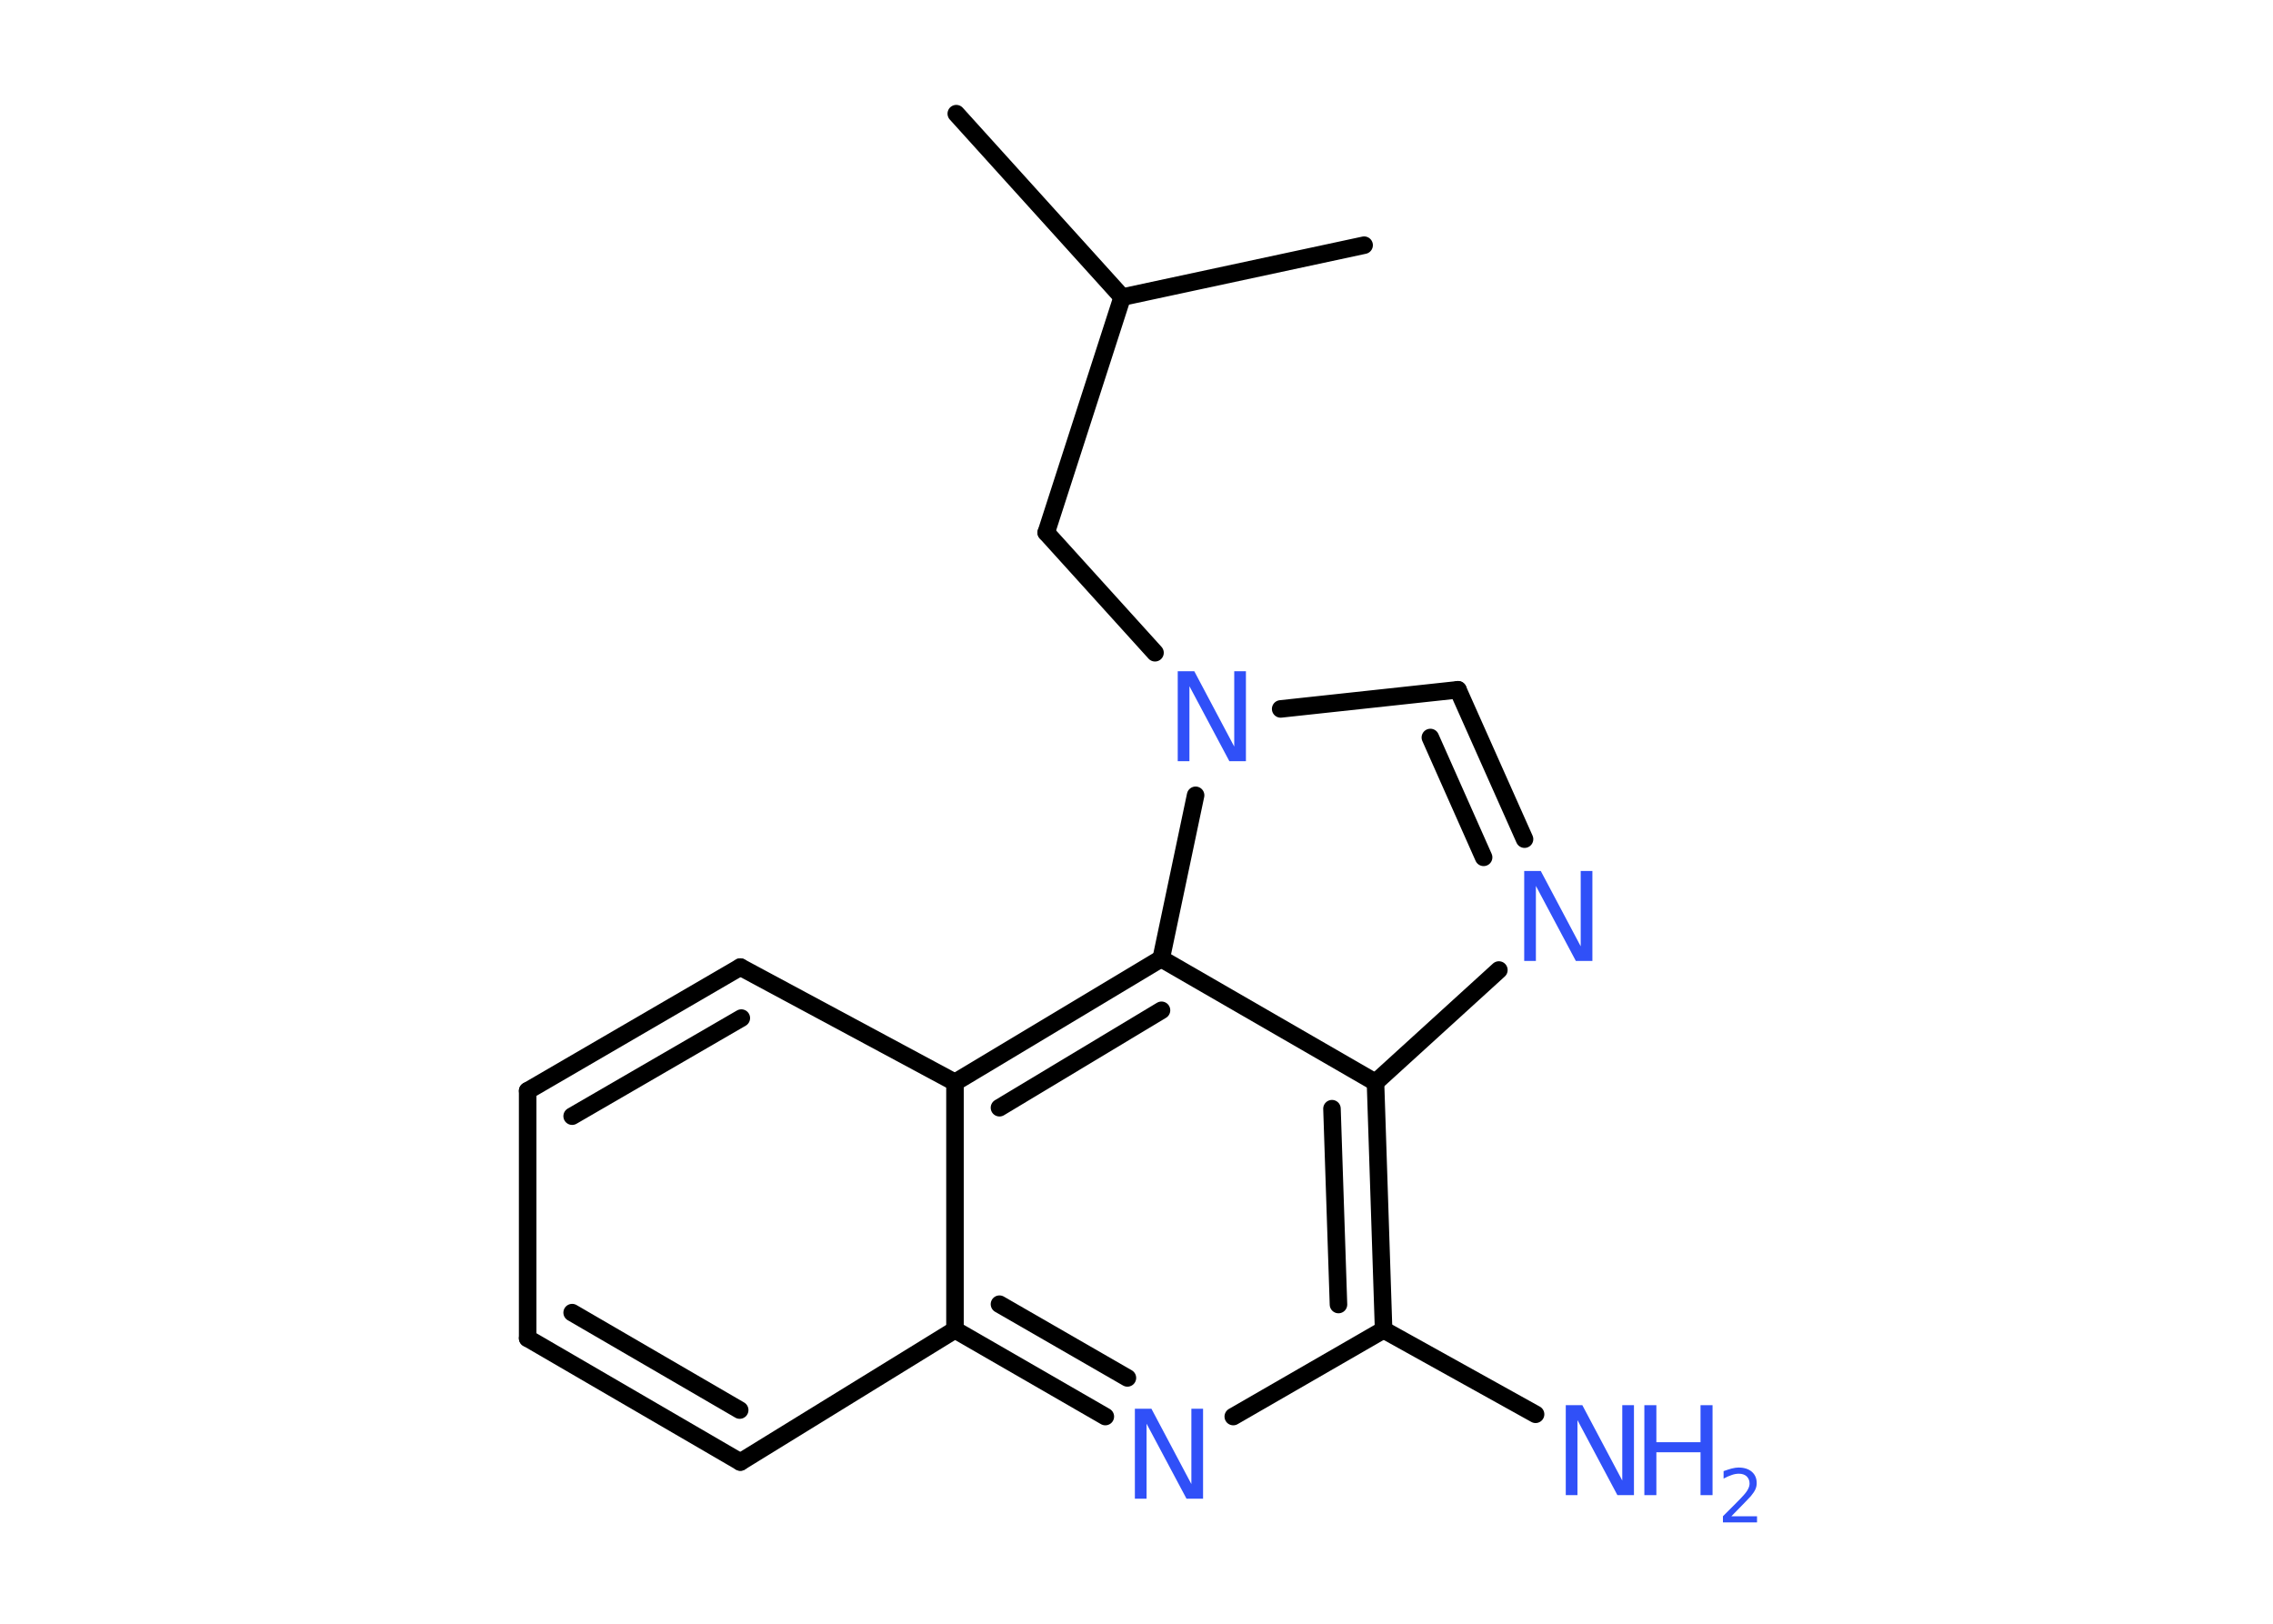 <?xml version='1.0' encoding='UTF-8'?>
<!DOCTYPE svg PUBLIC "-//W3C//DTD SVG 1.1//EN" "http://www.w3.org/Graphics/SVG/1.1/DTD/svg11.dtd">
<svg version='1.2' xmlns='http://www.w3.org/2000/svg' xmlns:xlink='http://www.w3.org/1999/xlink' width='70.0mm' height='50.0mm' viewBox='0 0 70.0 50.0'>
  <desc>Generated by the Chemistry Development Kit (http://github.com/cdk)</desc>
  <g stroke-linecap='round' stroke-linejoin='round' stroke='#000000' stroke-width='.54' fill='#3050F8'>
    <rect x='.0' y='.0' width='70.0' height='50.0' fill='#FFFFFF' stroke='none'/>
    <g id='mol1' class='mol'>
      <line id='mol1bnd1' class='bond' x1='29.45' y1='3.5' x2='34.56' y2='9.15'/>
      <line id='mol1bnd2' class='bond' x1='34.56' y1='9.15' x2='42.01' y2='7.55'/>
      <line id='mol1bnd3' class='bond' x1='34.56' y1='9.15' x2='32.22' y2='16.4'/>
      <line id='mol1bnd4' class='bond' x1='32.22' y1='16.4' x2='35.57' y2='20.1'/>
      <line id='mol1bnd5' class='bond' x1='39.44' y1='21.83' x2='44.9' y2='21.24'/>
      <g id='mol1bnd6' class='bond'>
        <line x1='46.95' y1='25.84' x2='44.9' y2='21.24'/>
        <line x1='45.69' y1='26.4' x2='44.05' y2='22.71'/>
      </g>
      <line id='mol1bnd7' class='bond' x1='46.16' y1='29.87' x2='42.36' y2='33.33'/>
      <g id='mol1bnd8' class='bond'>
        <line x1='42.61' y1='40.95' x2='42.36' y2='33.33'/>
        <line x1='41.22' y1='40.17' x2='41.02' y2='34.14'/>
      </g>
      <line id='mol1bnd9' class='bond' x1='42.61' y1='40.95' x2='47.29' y2='43.55'/>
      <line id='mol1bnd10' class='bond' x1='42.61' y1='40.95' x2='37.98' y2='43.62'/>
      <g id='mol1bnd11' class='bond'>
        <line x1='29.41' y1='40.95' x2='34.04' y2='43.62'/>
        <line x1='30.78' y1='40.16' x2='34.72' y2='42.43'/>
      </g>
      <line id='mol1bnd12' class='bond' x1='29.41' y1='40.95' x2='22.8' y2='45.02'/>
      <g id='mol1bnd13' class='bond'>
        <line x1='16.25' y1='41.21' x2='22.8' y2='45.02'/>
        <line x1='17.62' y1='40.42' x2='22.78' y2='43.42'/>
      </g>
      <line id='mol1bnd14' class='bond' x1='16.25' y1='41.21' x2='16.25' y2='33.59'/>
      <g id='mol1bnd15' class='bond'>
        <line x1='22.8' y1='29.78' x2='16.25' y2='33.59'/>
        <line x1='22.83' y1='31.35' x2='17.62' y2='34.37'/>
      </g>
      <line id='mol1bnd16' class='bond' x1='22.8' y1='29.78' x2='29.41' y2='33.33'/>
      <line id='mol1bnd17' class='bond' x1='29.41' y1='40.95' x2='29.41' y2='33.33'/>
      <g id='mol1bnd18' class='bond'>
        <line x1='35.76' y1='29.52' x2='29.41' y2='33.33'/>
        <line x1='35.77' y1='31.11' x2='30.78' y2='34.11'/>
      </g>
      <line id='mol1bnd19' class='bond' x1='42.36' y1='33.33' x2='35.76' y2='29.52'/>
      <line id='mol1bnd20' class='bond' x1='36.82' y1='24.49' x2='35.76' y2='29.52'/>
      <path id='mol1atm5' class='atom' d='M36.28 20.67h.5l1.23 2.32v-2.32h.36v2.77h-.51l-1.23 -2.31v2.31h-.36v-2.77z' stroke='none'/>
      <path id='mol1atm7' class='atom' d='M46.95 26.82h.5l1.23 2.32v-2.32h.36v2.77h-.51l-1.23 -2.31v2.31h-.36v-2.77z' stroke='none'/>
      <g id='mol1atm10' class='atom'>
        <path d='M48.23 43.27h.5l1.23 2.32v-2.32h.36v2.77h-.51l-1.23 -2.31v2.31h-.36v-2.77z' stroke='none'/>
        <path d='M50.64 43.27h.37v1.14h1.36v-1.14h.37v2.77h-.37v-1.32h-1.36v1.32h-.37v-2.77z' stroke='none'/>
        <path d='M53.33 46.69h.78v.19h-1.05v-.19q.13 -.13 .35 -.35q.22 -.22 .28 -.29q.11 -.12 .15 -.21q.04 -.08 .04 -.16q.0 -.13 -.09 -.22q-.09 -.08 -.24 -.08q-.11 .0 -.22 .04q-.12 .04 -.25 .11v-.23q.14 -.05 .25 -.08q.12 -.03 .21 -.03q.26 .0 .41 .13q.15 .13 .15 .35q.0 .1 -.04 .19q-.04 .09 -.14 .21q-.03 .03 -.18 .19q-.15 .15 -.42 .43z' stroke='none'/>
      </g>
      <path id='mol1atm11' class='atom' d='M34.96 43.38h.5l1.23 2.32v-2.32h.36v2.77h-.51l-1.23 -2.31v2.31h-.36v-2.77z' stroke='none'/>
    </g>
  </g>
</svg>
